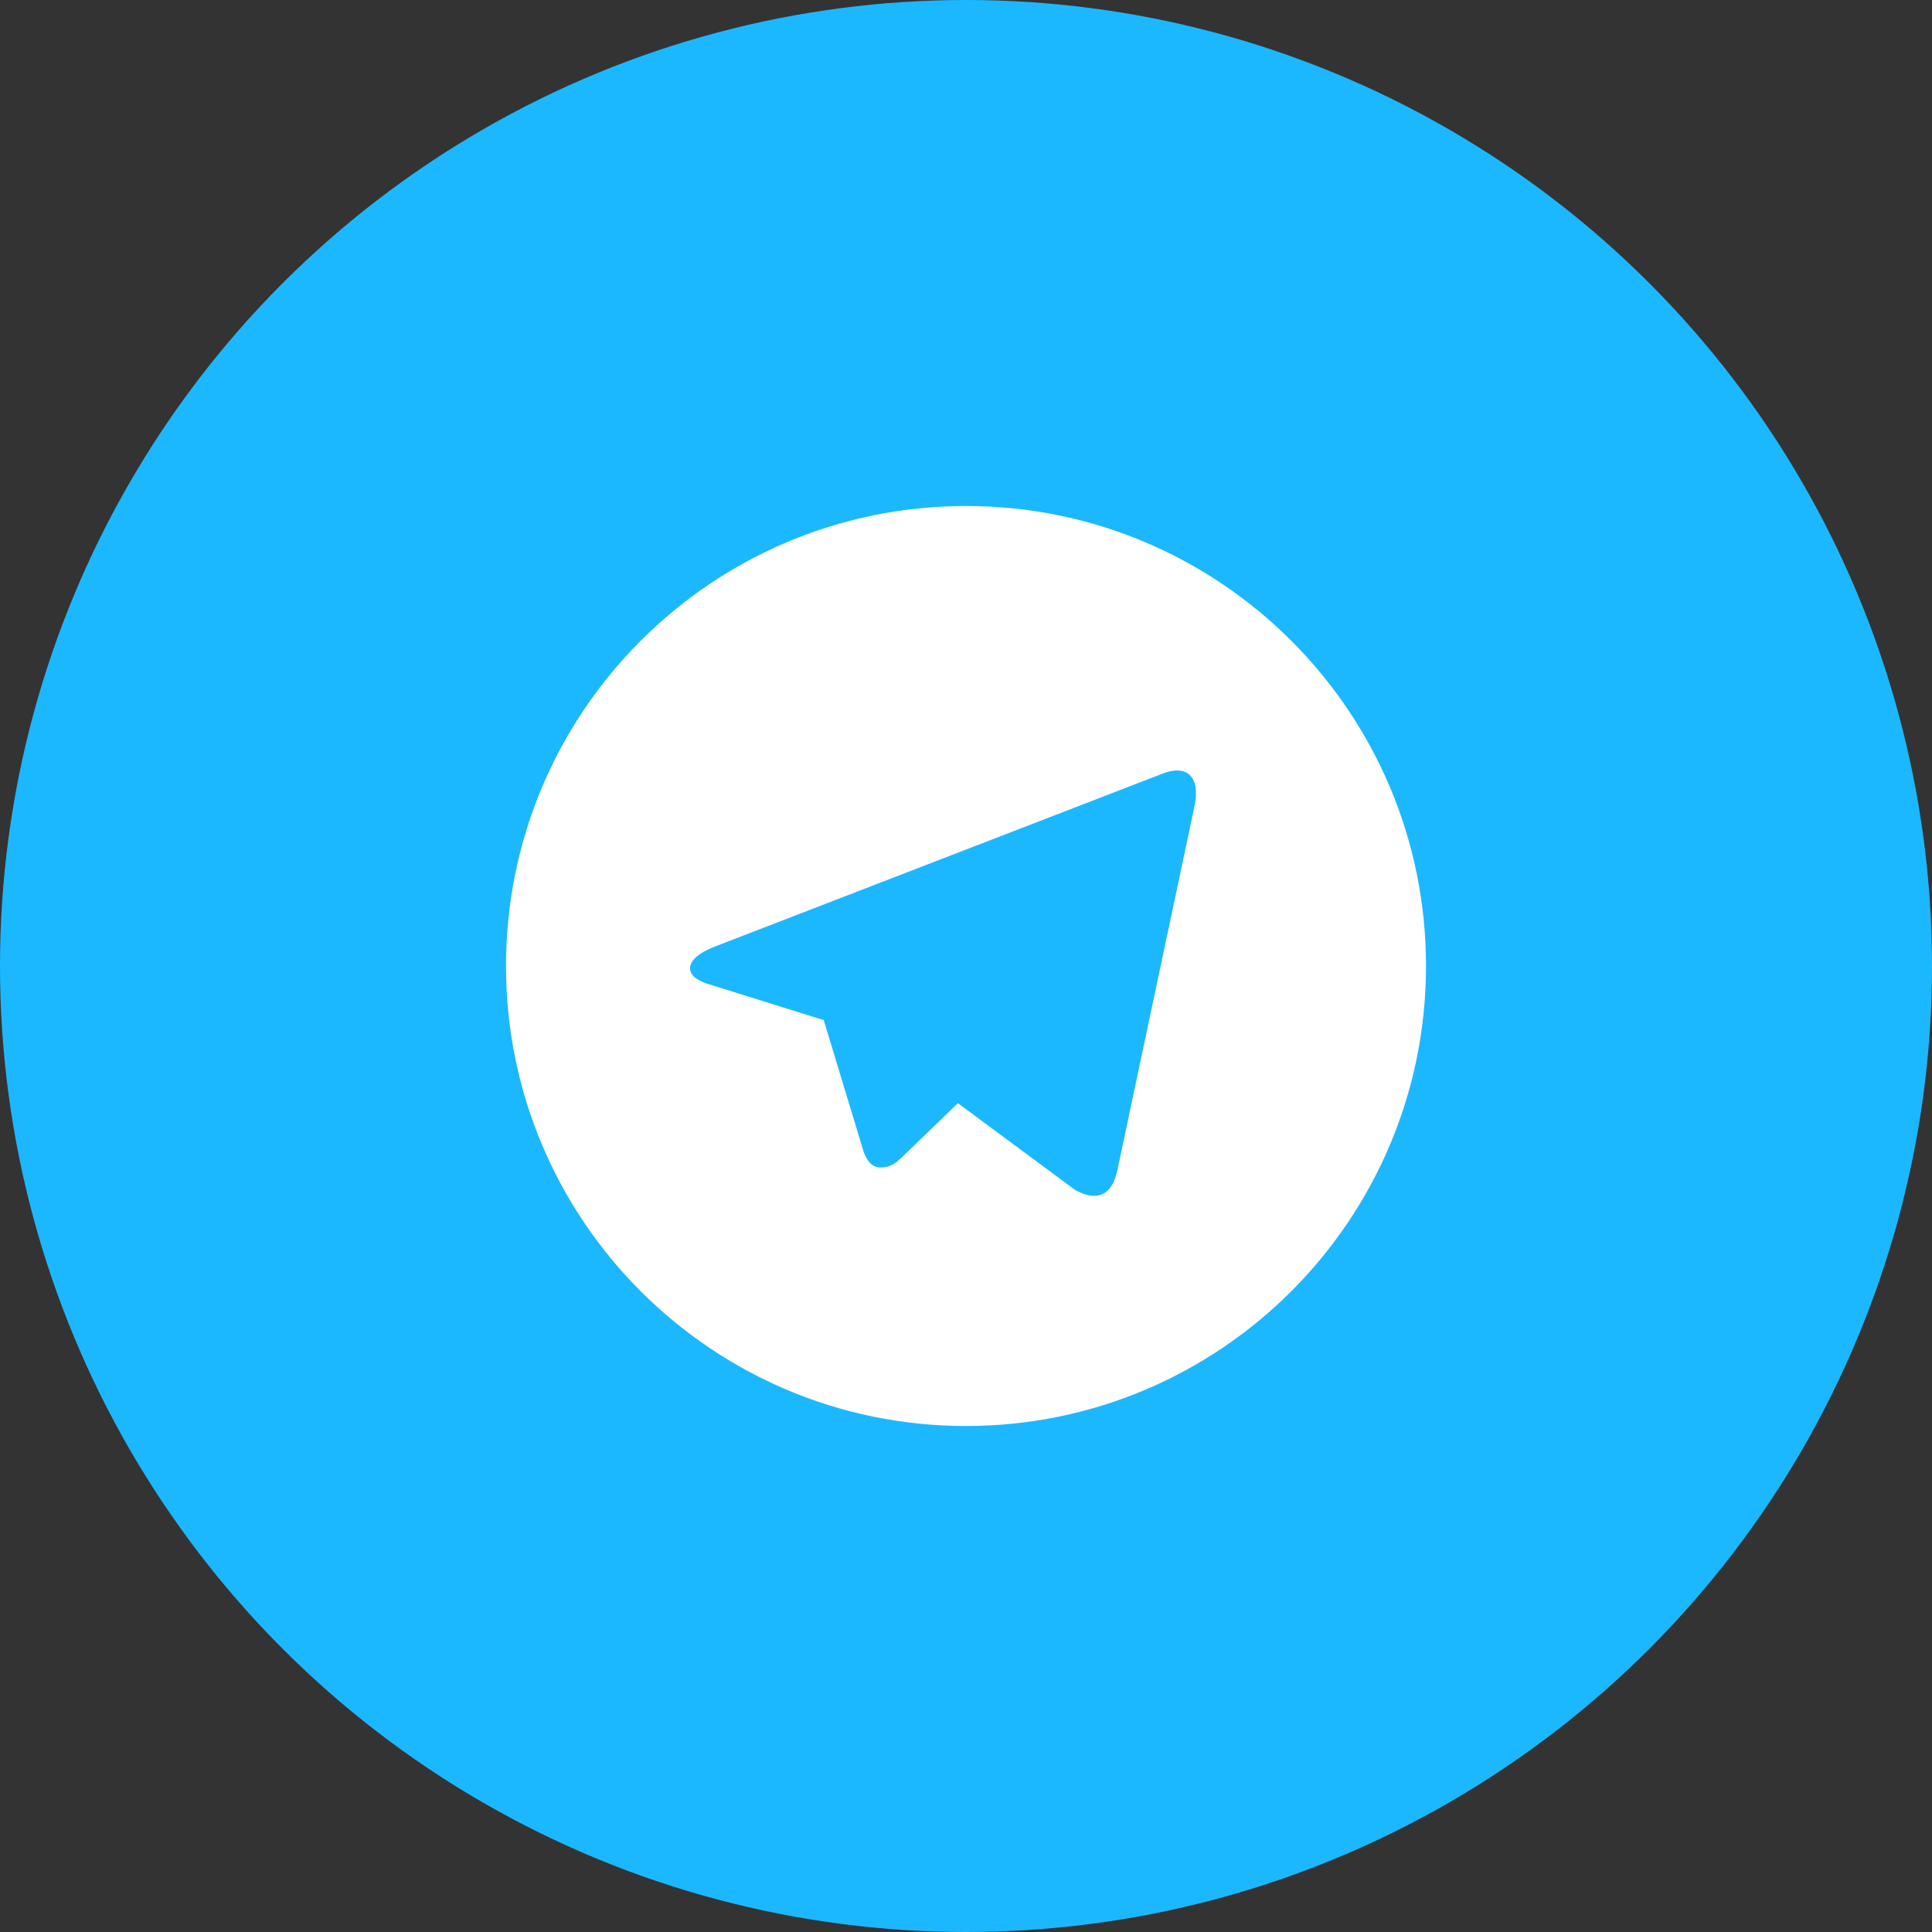 <svg width="42" height="42" viewBox="0 0 42 42" fill="none" xmlns="http://www.w3.org/2000/svg">
<rect x="0" y="0" width="42" height="42" fill="#333333" stroke="none"/>
<circle cx="21" cy="21" r="21" fill="#1CB8FF"/>
<path d="M21 31C15.477 31 11 26.523 11 21C11 15.477 15.477 11 21 11C26.523 11 31 15.477 31 21C31 26.523 26.523 31 21 31ZM17.89 22.17L17.903 22.163L18.773 25.033C18.885 25.344 19.039 25.4 19.226 25.374C19.414 25.349 19.513 25.248 19.636 25.13L20.824 23.982L23.374 25.87C23.84 26.127 24.175 25.994 24.291 25.438L25.948 17.616C26.131 16.888 25.811 16.596 25.246 16.828L15.513 20.588C14.849 20.854 14.853 21.226 15.393 21.391L17.89 22.171V22.17Z" fill="white"/>
</svg>
